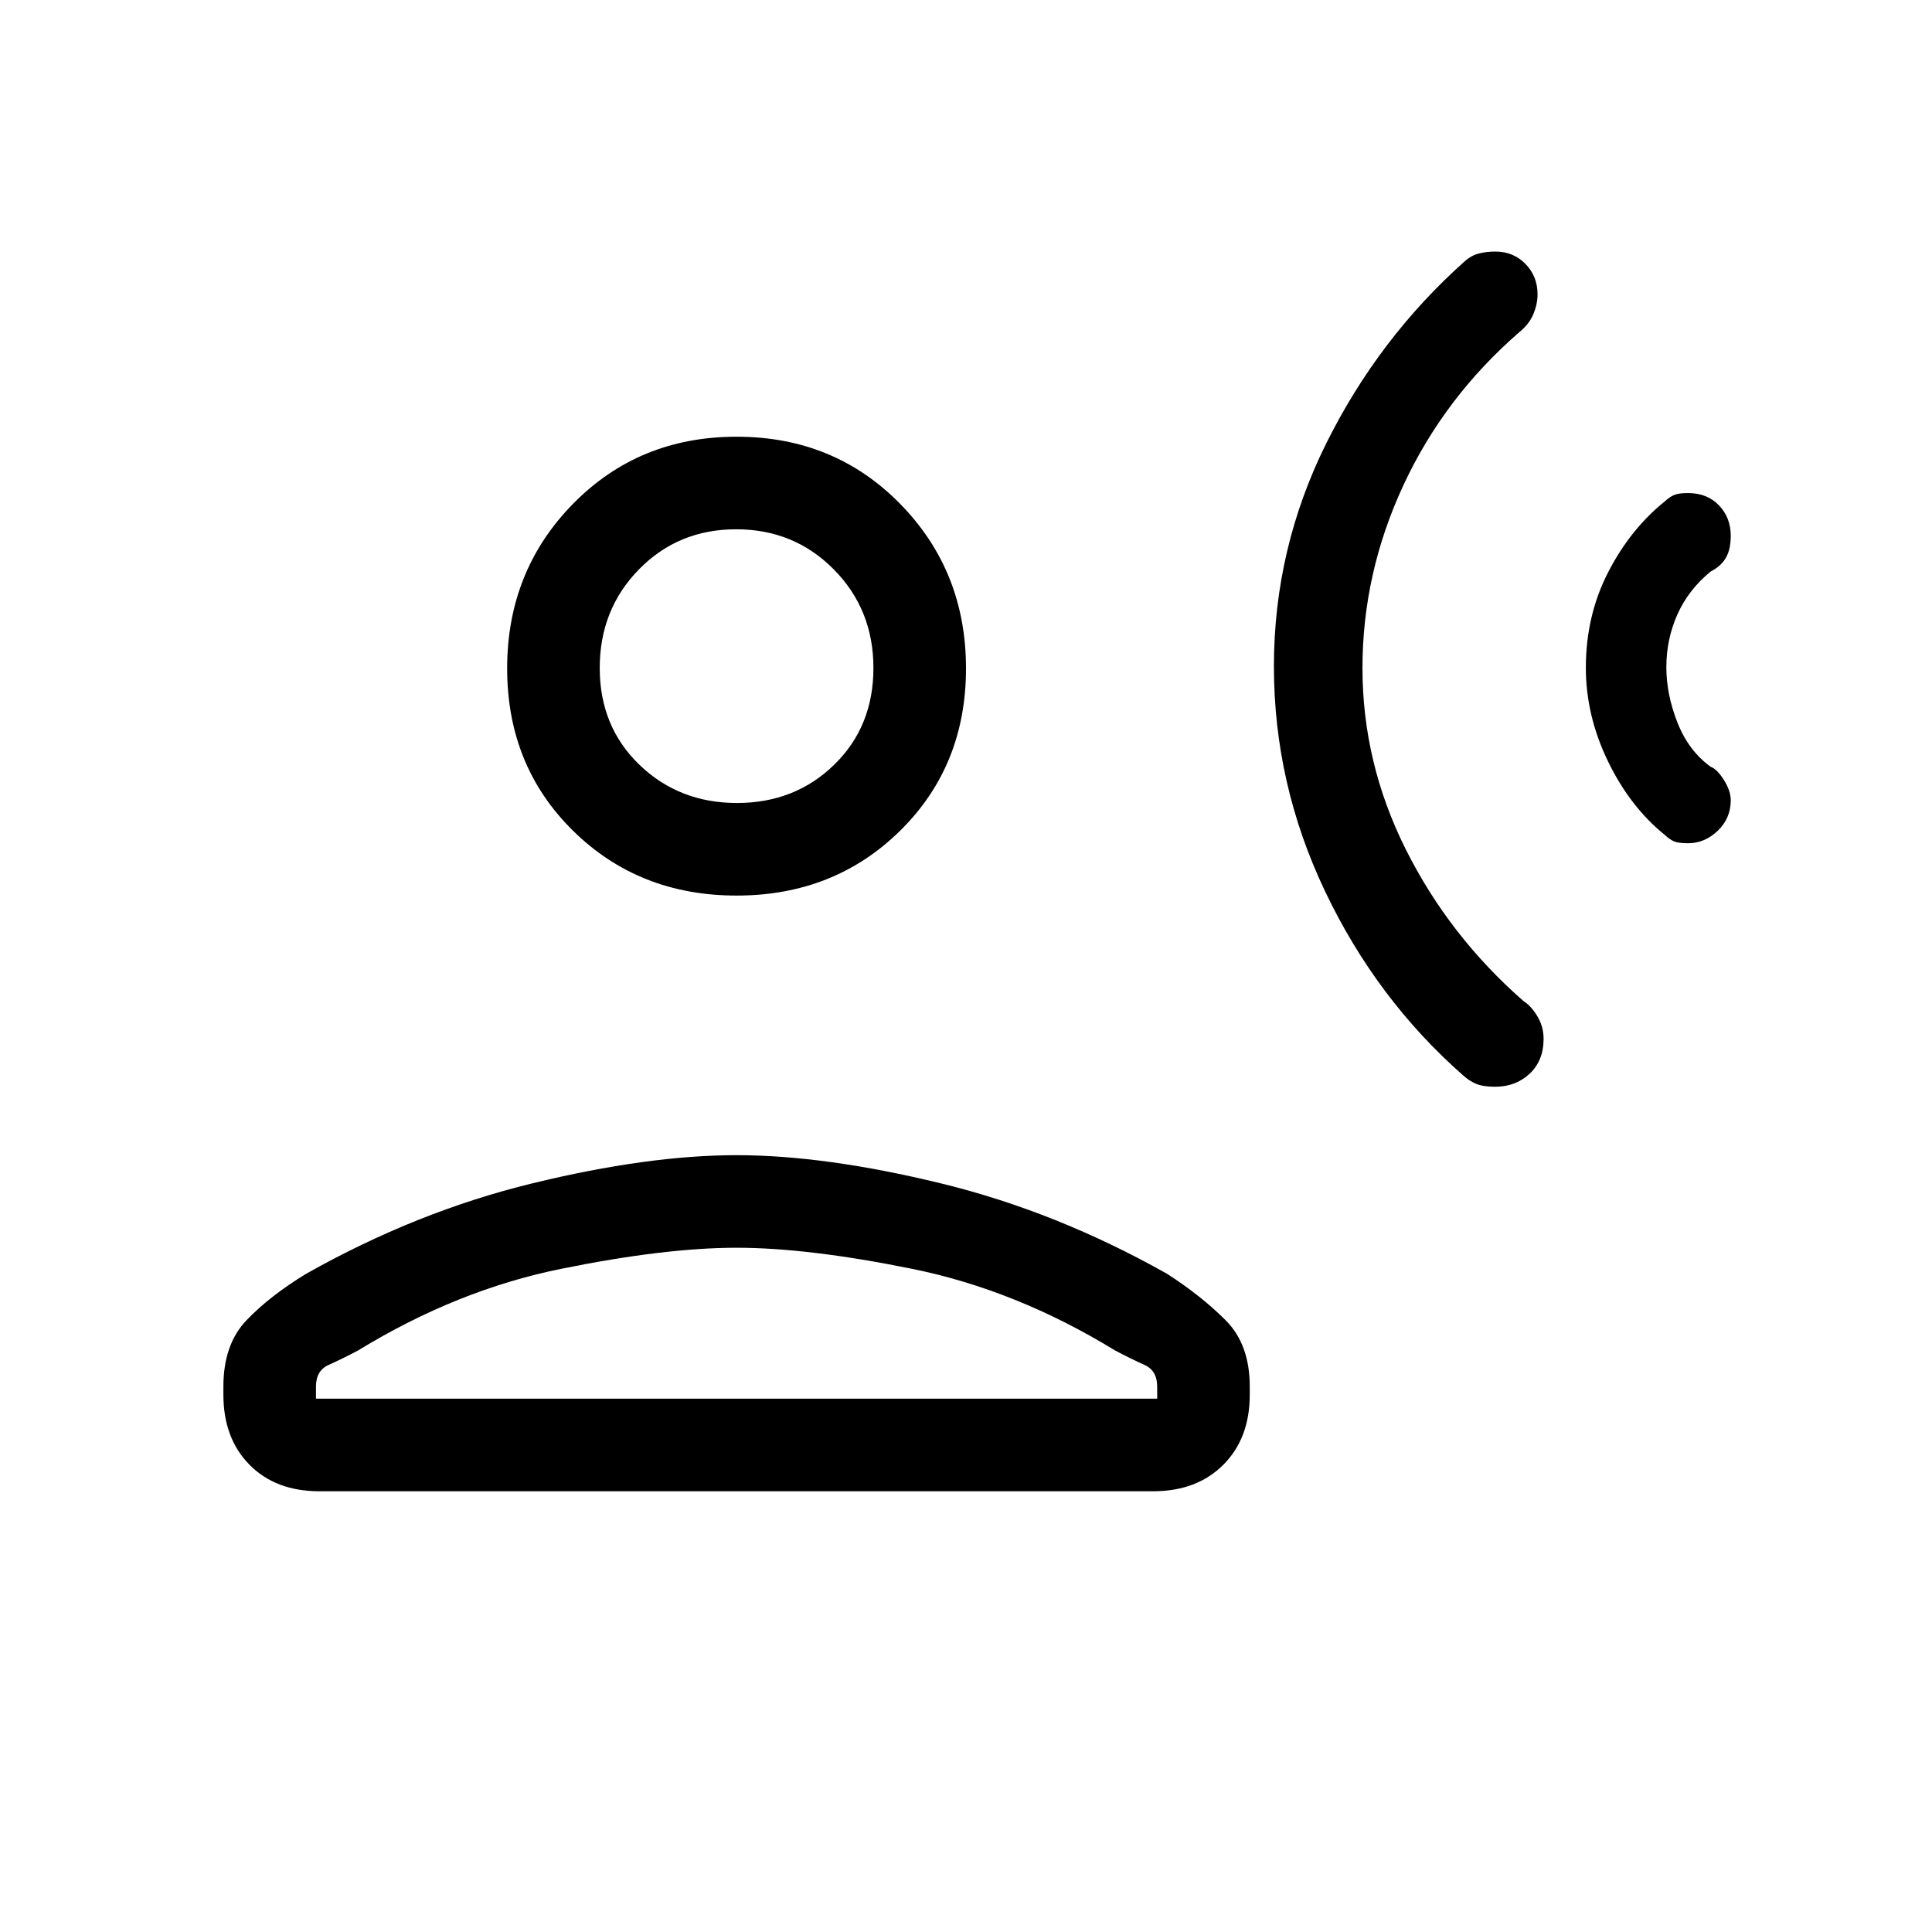 <svg xmlns="http://www.w3.org/2000/svg" height="20" viewBox="0 -960 960 960" width="20"><path d="M827.26-710.89q2.45-2.26 4.7-3.19 2.26-.92 6.78-.92 9.56 0 15.41 6.11 5.85 6.12 5.85 15.06 0 6.83-2.42 11-2.43 4.18-7.58 6.83-11 9-16.5 21.29-5.5 12.28-5.5 26.31 0 13.4 5.5 27.4 5.5 14 16.5 22 3.13 1.11 6.57 6.53 3.43 5.41 3.43 10.12 0 8.95-6.46 15.15-6.47 6.2-14.71 6.2-4.83 0-7-.92-2.18-.93-4.57-3.19Q810-559 799-581.7q-11-22.7-11-46.5 0-25.8 11-47.3 11-21.5 28.26-35.39Zm-99.39-119.33q3.33-2.93 7.11-3.86 3.78-.92 8.04-.92 8.98 0 14.98 6.15 6 6.14 6 15.12 0 4.73-2.03 9.71-2.04 4.98-6.97 9.02-37.31 32.34-57.66 76.11Q677-675.11 677-628.05 677-581 698.5-538t58.48 75.4q3.89 2.48 6.95 7.61 3.07 5.13 3.07 11.16 0 10.86-6.92 17.34-6.92 6.49-17.19 6.49-5.89 0-9.34-1.42-3.46-1.43-6.68-4.36-42.94-37.8-68.4-91.22Q633-570.41 633-628.88t26-110.8q26-52.32 68.87-90.54ZM366-515q-48.55 0-81.27-32.22Q252-579.45 252-627.87q0-48.41 32.73-81.77Q317.45-743 366-743t81.27 33.36Q480-676.28 480-627.87q0 48.42-32.73 80.65Q414.55-515 366-515ZM111-267v-4q0-20.99 11.5-32.99Q134-316 152-327q55-31 112.5-45 57.49-14 101.5-14 44 0 101.5 14T580-327q17 11 29 23.01 12 12 12 32.99v4q0 21.7-13.16 34.85Q594.68-219 572.96-219H158.72Q137-219 124-232.15T111-267Zm46 2h418v-6q0-7.99-6.35-10.81-6.35-2.81-14.65-7.19-49-30-100.69-40.5Q401.61-340 366-340t-87.31 10.5Q227-319 178-289q-8.3 4.38-14.65 7.19Q157-278.99 157-271v6Zm209.21-296q28.79 0 48.29-19t19.5-48.08q0-29.08-19.71-49T365.79-697q-28.79 0-48.29 19.92t-19.5 49Q298-599 317.71-580t48.5 19Zm-.21-67Zm0 363Z"/></svg>